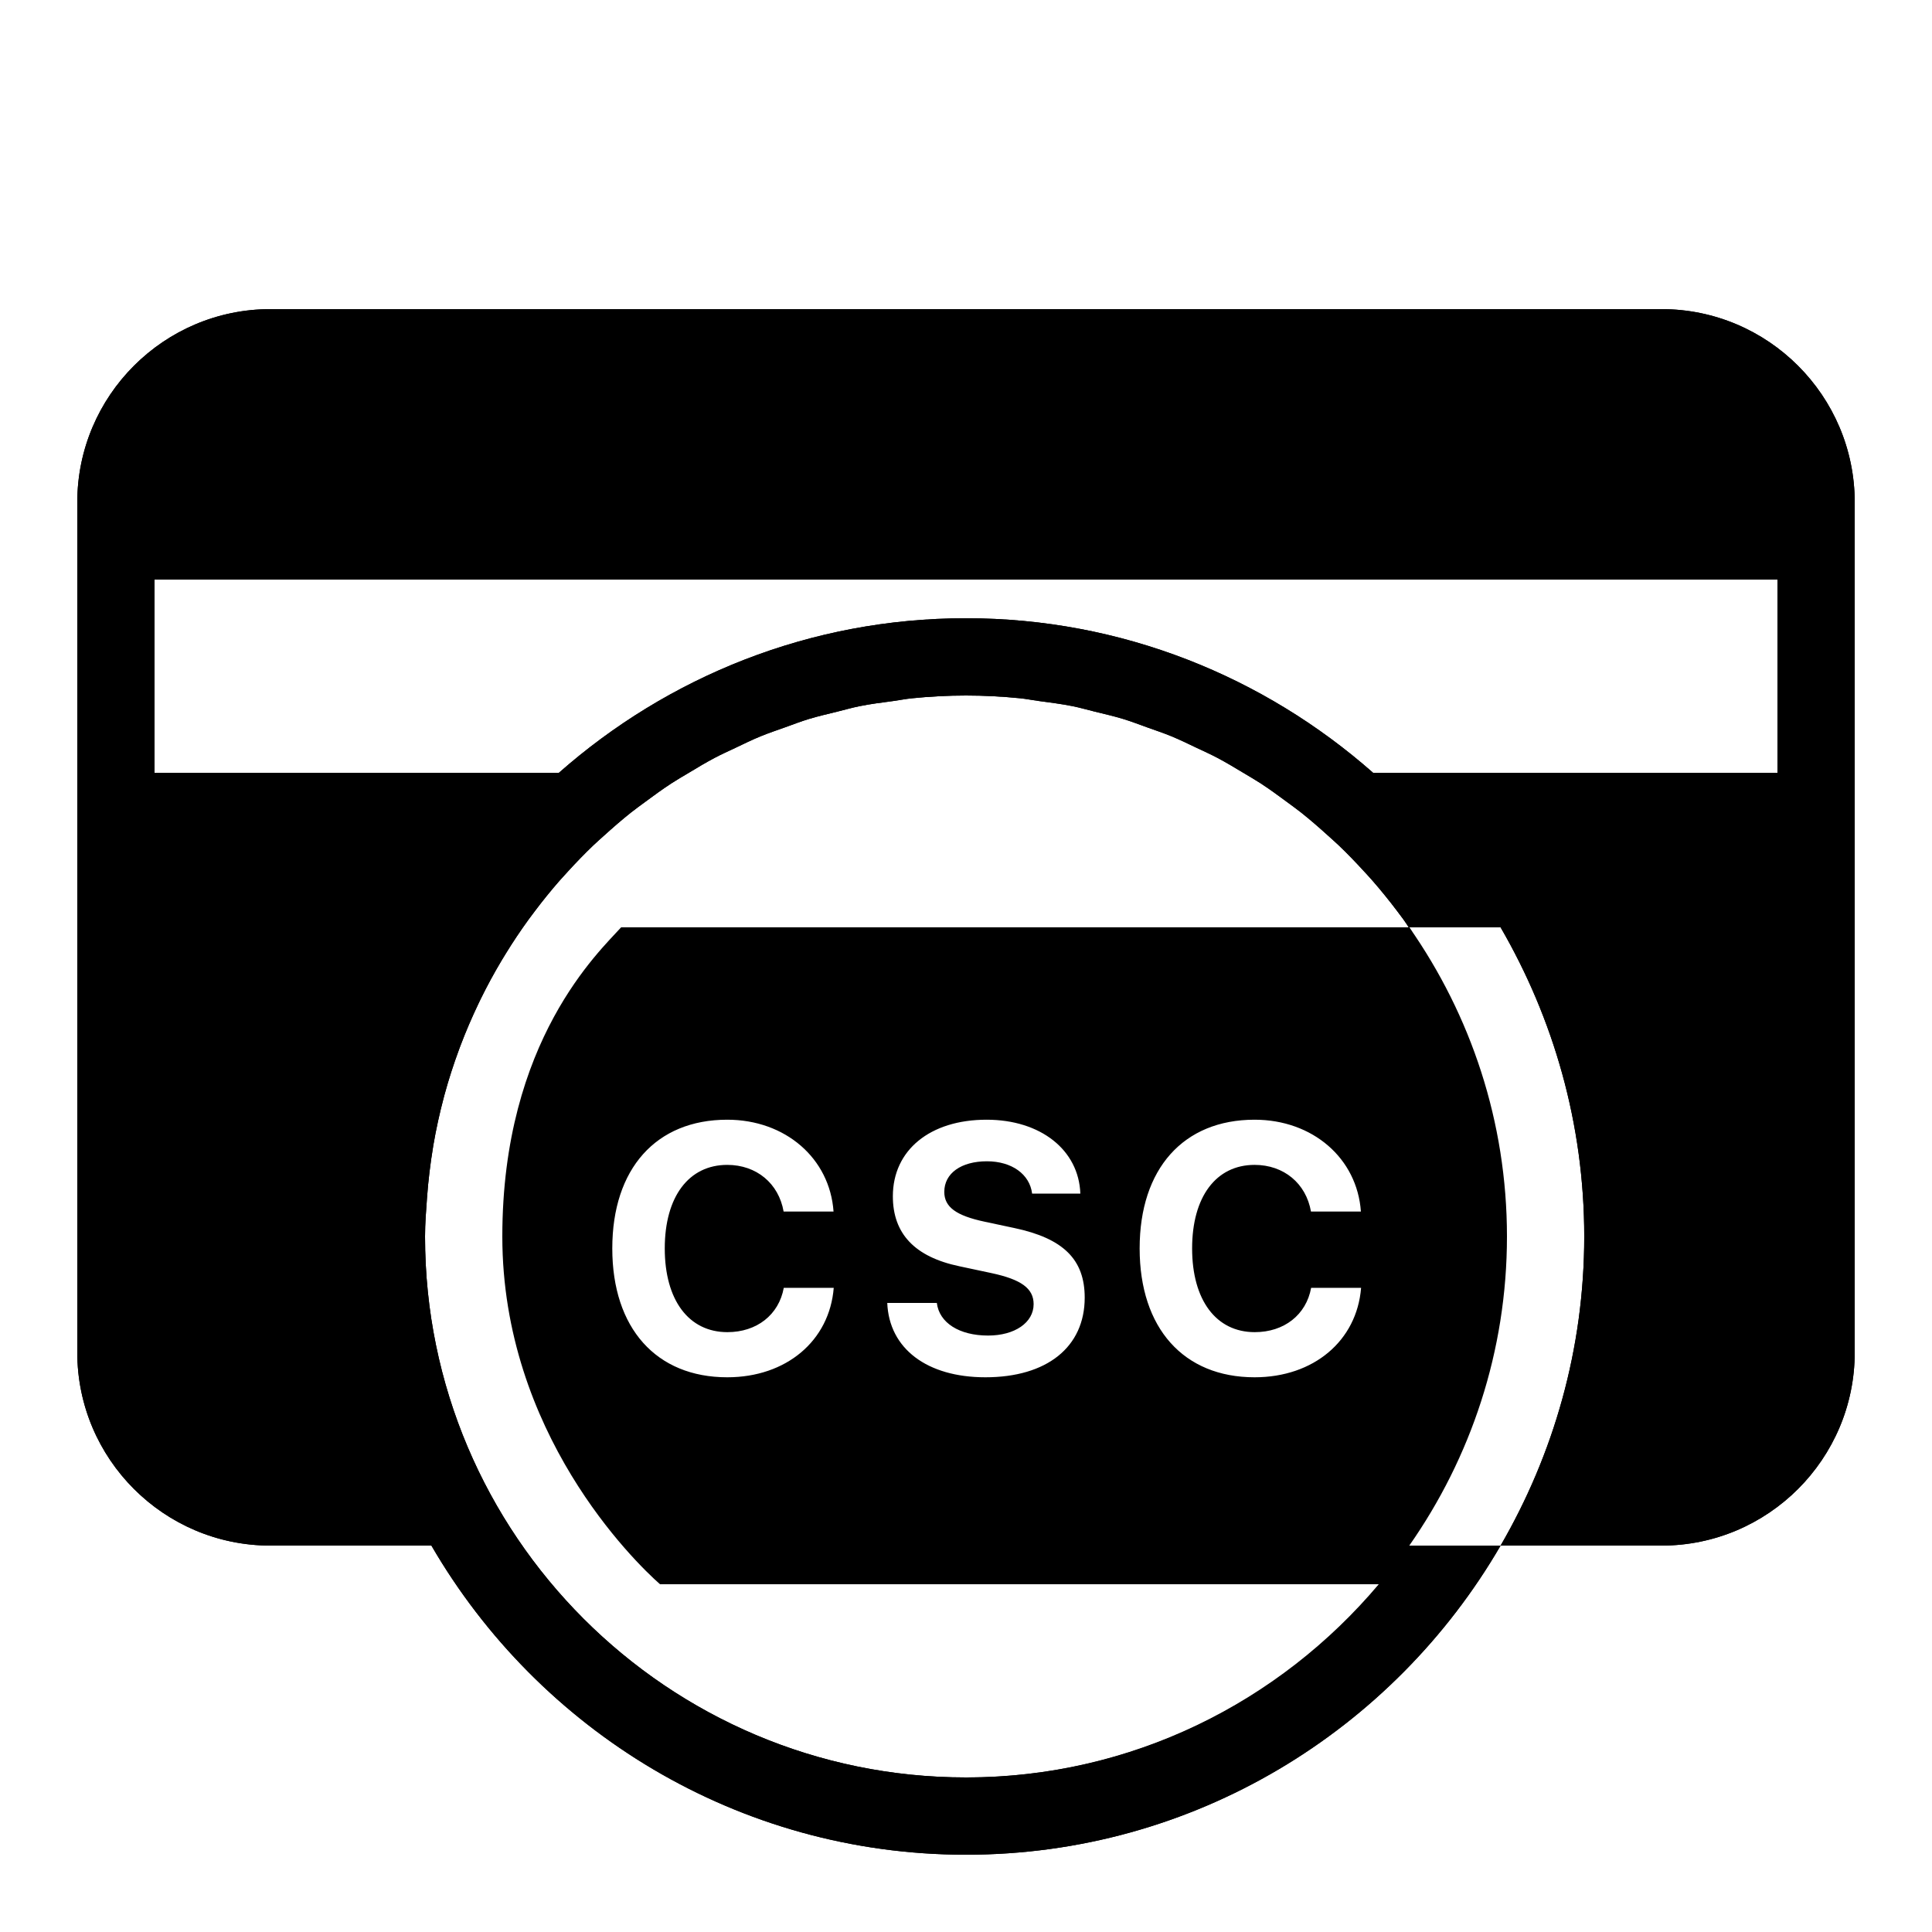 <?xml version="1.0" encoding="iso-8859-1"?><!-- Generator: Adobe Illustrator 19.1.1, SVG Export Plug-In . SVG Version: 6.00 Build 0)  --><svg xmlns="http://www.w3.org/2000/svg" xmlns:xlink="http://www.w3.org/1999/xlink" viewBox="0 0 50 50" width="500px" height="500px"><path d="M43,8H7c-2.757,0-5,2.243-5,5v22c0,2.757,2.243,5,5,5h4.165c2.772,4.774,7.928,8,13.835,8s11.063-3.226,13.835-8h-2.362c0,0,0,0,0,0C33.94,43.622,29.745,46,25,46c-7.72,0-14-6.28-14-14c0-0.338,0.027-0.668,0.051-1c0.032-0.447,0.086-0.888,0.158-1.322c0.002-0.01,0.003-0.019,0.004-0.029c0.072-0.423,0.164-0.84,0.273-1.25c0.006-0.022,0.011-0.044,0.017-0.065c0.108-0.397,0.234-0.786,0.375-1.168c0.013-0.034,0.025-0.068,0.038-0.102c0.139-0.368,0.294-0.727,0.462-1.08c0.023-0.047,0.045-0.094,0.068-0.141c0.165-0.336,0.344-0.664,0.535-0.985c0.036-0.06,0.072-0.119,0.109-0.179c0.186-0.303,0.384-0.598,0.592-0.885c0.052-0.072,0.107-0.143,0.16-0.214c0.202-0.268,0.413-0.529,0.634-0.782c0.073-0.083,0.148-0.164,0.222-0.245c0.213-0.233,0.432-0.46,0.66-0.678c0.096-0.091,0.195-0.178,0.294-0.267c0.219-0.198,0.442-0.392,0.673-0.576c0.122-0.096,0.248-0.187,0.373-0.279c0.221-0.164,0.443-0.326,0.674-0.477c0.149-0.097,0.304-0.186,0.456-0.277c0.219-0.132,0.438-0.264,0.665-0.384c0.177-0.094,0.361-0.176,0.543-0.262c0.214-0.102,0.427-0.207,0.647-0.297c0.207-0.085,0.421-0.156,0.633-0.232c0.206-0.074,0.409-0.153,0.62-0.217c0.24-0.073,0.486-0.128,0.731-0.189c0.193-0.047,0.382-0.103,0.578-0.142c0.288-0.058,0.583-0.095,0.877-0.134c0.16-0.022,0.317-0.054,0.48-0.07C24.062,18.025,24.528,18,25,18s0.938,0.025,1.399,0.071c0.162,0.016,0.319,0.049,0.48,0.07c0.294,0.04,0.589,0.076,0.877,0.134c0.196,0.039,0.385,0.095,0.578,0.142c0.245,0.06,0.492,0.116,0.731,0.189c0.21,0.064,0.414,0.143,0.62,0.217c0.212,0.076,0.426,0.147,0.633,0.232c0.22,0.091,0.433,0.196,0.647,0.297c0.182,0.086,0.365,0.168,0.543,0.262c0.227,0.12,0.446,0.252,0.665,0.384c0.153,0.092,0.307,0.18,0.456,0.277c0.231,0.151,0.453,0.313,0.674,0.477c0.125,0.092,0.251,0.183,0.373,0.279c0.231,0.184,0.454,0.378,0.673,0.576c0.098,0.089,0.198,0.176,0.294,0.267c0.228,0.218,0.447,0.445,0.66,0.678c0.075,0.081,0.15,0.162,0.222,0.245c0.221,0.253,0.431,0.514,0.634,0.782c0.054,0.071,0.108,0.142,0.16,0.214c0.1,0.138,0.19,0.284,0.285,0.426c-0.043-0.073-0.08-0.147-0.131-0.22h2.362C40.203,26.357,41,29.084,41,32s-0.797,5.643-2.165,8H43c2.757,0,5-2.243,5-5V13C48,10.243,45.757,8,43,8z M46,20H35.536c-2.815-2.481-6.495-4-10.536-4s-7.722,1.519-10.536,4H4v-5h42V20z"/><path d="M43,8H7c-2.757,0-5,2.243-5,5v22c0,2.757,2.243,5,5,5h4.165c2.772,4.774,7.928,8,13.835,8s11.063-3.226,13.835-8h-1.422h-0.941C38.061,37.73,39,34.974,39,32s-0.939-5.73-2.527-8h2.362C40.203,26.357,41,29.084,41,32s-0.797,5.643-2.165,8H43c2.757,0,5-2.243,5-5V13C48,10.243,45.757,8,43,8z M32.473,34.476c0.761,0,1.332-0.449,1.459-1.147h1.293c-0.11,1.371-1.227,2.315-2.756,2.315c-1.837,0-2.975-1.27-2.975-3.335c0-2.062,1.133-3.331,2.975-3.331c1.503,0,2.654,0.998,2.751,2.377h-1.292c-0.127-0.729-0.703-1.208-1.459-1.208c-0.998,0-1.617,0.826-1.617,2.162S31.471,34.476,32.473,34.476z M16.074,24C15.523,24.614,13,26.924,13,32s3.404,8.404,4.081,9h18.601c-2.569,3.047-6.394,5-10.682,5c-7.72,0-14-6.28-14-14c0-0.338,0.027-0.668,0.051-1c0.032-0.447,0.086-0.888,0.158-1.322c0.002-0.01,0.003-0.019,0.004-0.029c0.072-0.423,0.164-0.84,0.273-1.25c0.006-0.022,0.011-0.044,0.017-0.065c0.108-0.397,0.234-0.786,0.375-1.168c0.013-0.034,0.025-0.068,0.038-0.102c0.139-0.368,0.294-0.727,0.462-1.08c0.023-0.047,0.045-0.094,0.068-0.141c0.165-0.336,0.344-0.664,0.535-0.985c0.036-0.06,0.072-0.119,0.109-0.179c0.186-0.303,0.384-0.598,0.592-0.885c0.052-0.072,0.107-0.143,0.16-0.214c0.202-0.268,0.413-0.529,0.634-0.782c0.073-0.083,0.148-0.164,0.222-0.245c0.213-0.233,0.432-0.46,0.66-0.678c0.096-0.091,0.195-0.178,0.294-0.267c0.219-0.198,0.442-0.392,0.673-0.576c0.122-0.096,0.248-0.187,0.373-0.279c0.221-0.164,0.443-0.326,0.674-0.477c0.149-0.097,0.304-0.186,0.456-0.277c0.219-0.132,0.438-0.264,0.665-0.384c0.177-0.094,0.361-0.176,0.543-0.262c0.214-0.102,0.427-0.207,0.647-0.297c0.207-0.085,0.421-0.156,0.633-0.232c0.206-0.074,0.409-0.153,0.62-0.217c0.24-0.073,0.486-0.128,0.731-0.189c0.193-0.047,0.382-0.103,0.578-0.142c0.288-0.058,0.583-0.095,0.877-0.134c0.16-0.022,0.317-0.054,0.48-0.07C24.062,18.025,24.528,18,25,18s0.938,0.025,1.399,0.071c0.162,0.016,0.319,0.049,0.48,0.07c0.294,0.04,0.589,0.076,0.877,0.134c0.196,0.039,0.385,0.095,0.578,0.142c0.245,0.06,0.492,0.116,0.731,0.189c0.21,0.064,0.414,0.143,0.62,0.217c0.212,0.076,0.426,0.147,0.633,0.232c0.22,0.091,0.433,0.196,0.647,0.297c0.182,0.086,0.365,0.168,0.543,0.262c0.227,0.12,0.446,0.252,0.665,0.384c0.153,0.092,0.307,0.18,0.456,0.277c0.231,0.151,0.453,0.313,0.674,0.477c0.125,0.092,0.251,0.183,0.373,0.279c0.231,0.184,0.454,0.378,0.673,0.576c0.098,0.089,0.198,0.176,0.294,0.267c0.228,0.218,0.447,0.445,0.66,0.678c0.075,0.081,0.15,0.162,0.222,0.245c0.221,0.253,0.431,0.514,0.634,0.782c0.054,0.071,0.108,0.142,0.16,0.214c0.049,0.067,0.093,0.137,0.138,0.206H16.074z M25.656,32.947l-0.826-0.176c-1.156-0.242-1.723-0.844-1.723-1.811c0-1.195,0.962-1.982,2.426-1.982c1.396,0,2.386,0.782,2.426,1.912h-1.248c-0.062-0.502-0.527-0.836-1.17-0.836c-0.663,0-1.103,0.309-1.103,0.791c0,0.392,0.304,0.615,1.046,0.773l0.765,0.163c1.274,0.269,1.823,0.817,1.823,1.802c0,1.279-0.979,2.061-2.57,2.061c-1.512,0-2.492-0.742-2.54-1.924h1.283c0.062,0.514,0.58,0.844,1.327,0.844c0.689,0,1.178-0.334,1.178-0.813C26.75,33.347,26.434,33.113,25.656,32.947z M18.825,34.476c0.761,0,1.332-0.449,1.459-1.147h1.293c-0.11,1.371-1.227,2.315-2.756,2.315c-1.838,0-2.975-1.27-2.975-3.335c0-2.062,1.133-3.331,2.975-3.331c1.503,0,2.654,0.998,2.751,2.377H20.28c-0.127-0.729-0.703-1.208-1.459-1.208c-0.998,0-1.617,0.826-1.617,2.162S17.823,34.476,18.825,34.476z M46,20H35.536c-2.815-2.481-6.495-4-10.536-4s-7.722,1.519-10.536,4H4v-5h42V20z"/></svg>